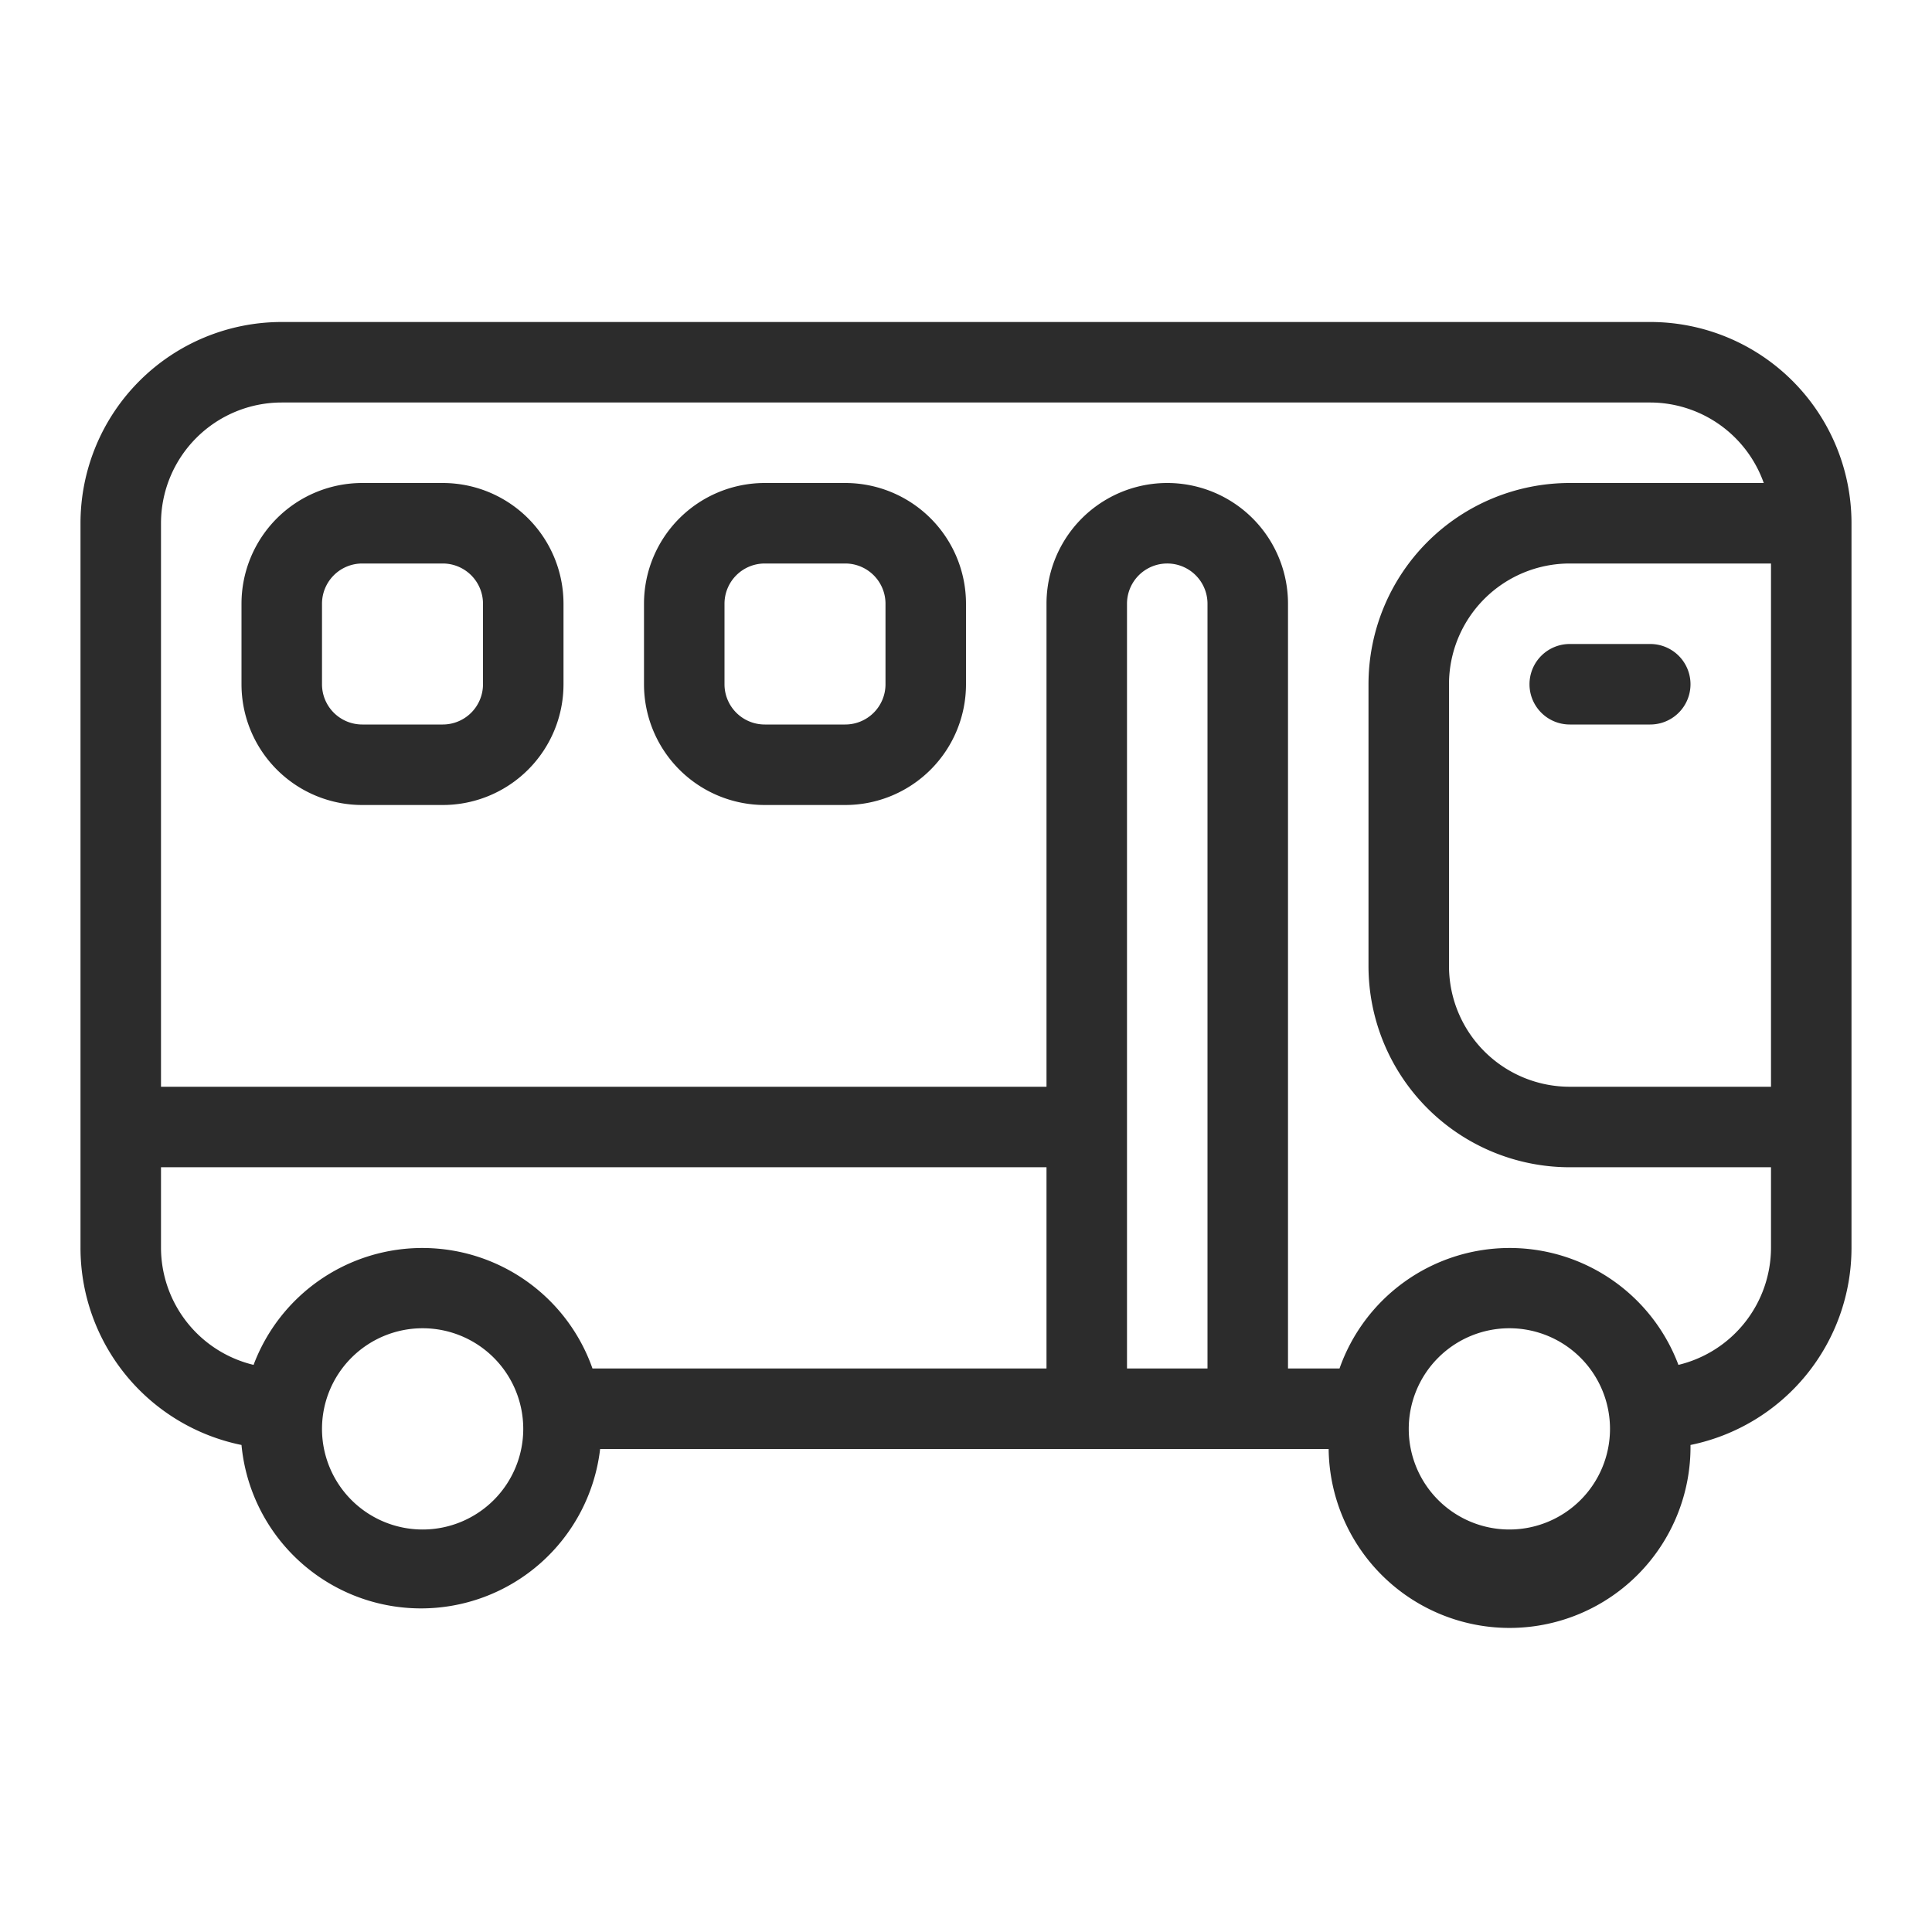 <?xml version="1.0" standalone="no"?><!DOCTYPE svg PUBLIC "-//W3C//DTD SVG 1.1//EN"
        "http://www.w3.org/Graphics/SVG/1.1/DTD/svg11.dtd">
<svg t="1633687088653" class="icon" viewBox="0 0 1024 1024" version="1.1" xmlns="http://www.w3.org/2000/svg"
     p-id="12700" xmlns:xlink="http://www.w3.org/1999/xlink" width="200" height="200">
    <defs>
        <style type="text/css"></style>
    </defs>
    <path d="M874.667 170.667H149.333a106.667 106.667 0 0 0-106.667 106.667v384a106.667 106.667 0 0 0 85.333 104.533 95.573 95.573 0 0 0 190.08 2.133h386.133a95.573 95.573 0 0 0 191.787-2.133 106.667 106.667 0 0 0 85.333-104.533V277.333a106.667 106.667 0 0 0-106.667-106.667zM224 810.667a53.333 53.333 0 1 1 53.333-53.333 53.333 53.333 0 0 1-53.333 53.333z m90.027-85.333a95.573 95.573 0 0 0-179.627-1.92A64 64 0 0 1 85.333 661.333v-42.667h469.333v106.667H314.027zM597.333 725.333V320a21.333 21.333 0 0 1 42.667 0v405.333h-42.667z m202.667 85.333a53.333 53.333 0 1 1 53.333-53.333 53.333 53.333 0 0 1-53.333 53.333z m89.6-87.253a95.573 95.573 0 0 0-179.627 1.92H682.667V320a64 64 0 0 0-128 0v256H85.333V277.333a64 64 0 0 1 64-64h725.333a64 64 0 0 1 60.16 42.667H832a106.667 106.667 0 0 0-106.667 106.667v149.333a106.667 106.667 0 0 0 106.667 106.667h106.667v42.667a64 64 0 0 1-49.067 62.08zM938.667 298.667v277.333h-106.667a64 64 0 0 1-64-64v-149.333a64 64 0 0 1 64-64h106.667z"
          fill="#2c2c2c" p-id="12701"></path>
    <path d="M810.667 362.667a21.333 21.333 0 0 0 21.333 21.333h42.667a21.333 21.333 0 0 0 0-42.667h-42.667a21.333 21.333 0 0 0-21.333 21.333zM448 256h-42.667a64 64 0 0 0-64 64v42.667a64 64 0 0 0 64 64h42.667a64 64 0 0 0 64-64v-42.667a64 64 0 0 0-64-64z m21.333 106.667a21.333 21.333 0 0 1-21.333 21.333h-42.667a21.333 21.333 0 0 1-21.333-21.333v-42.667a21.333 21.333 0 0 1 21.333-21.333h42.667a21.333 21.333 0 0 1 21.333 21.333v42.667zM234.667 256H192a64 64 0 0 0-64 64v42.667a64 64 0 0 0 64 64h42.667a64 64 0 0 0 64-64v-42.667a64 64 0 0 0-64-64z m21.333 106.667a21.333 21.333 0 0 1-21.333 21.333H192a21.333 21.333 0 0 1-21.333-21.333v-42.667a21.333 21.333 0 0 1 21.333-21.333h42.667a21.333 21.333 0 0 1 21.333 21.333v42.667z"
          fill="#2c2c2c" p-id="12702"></path>
</svg>